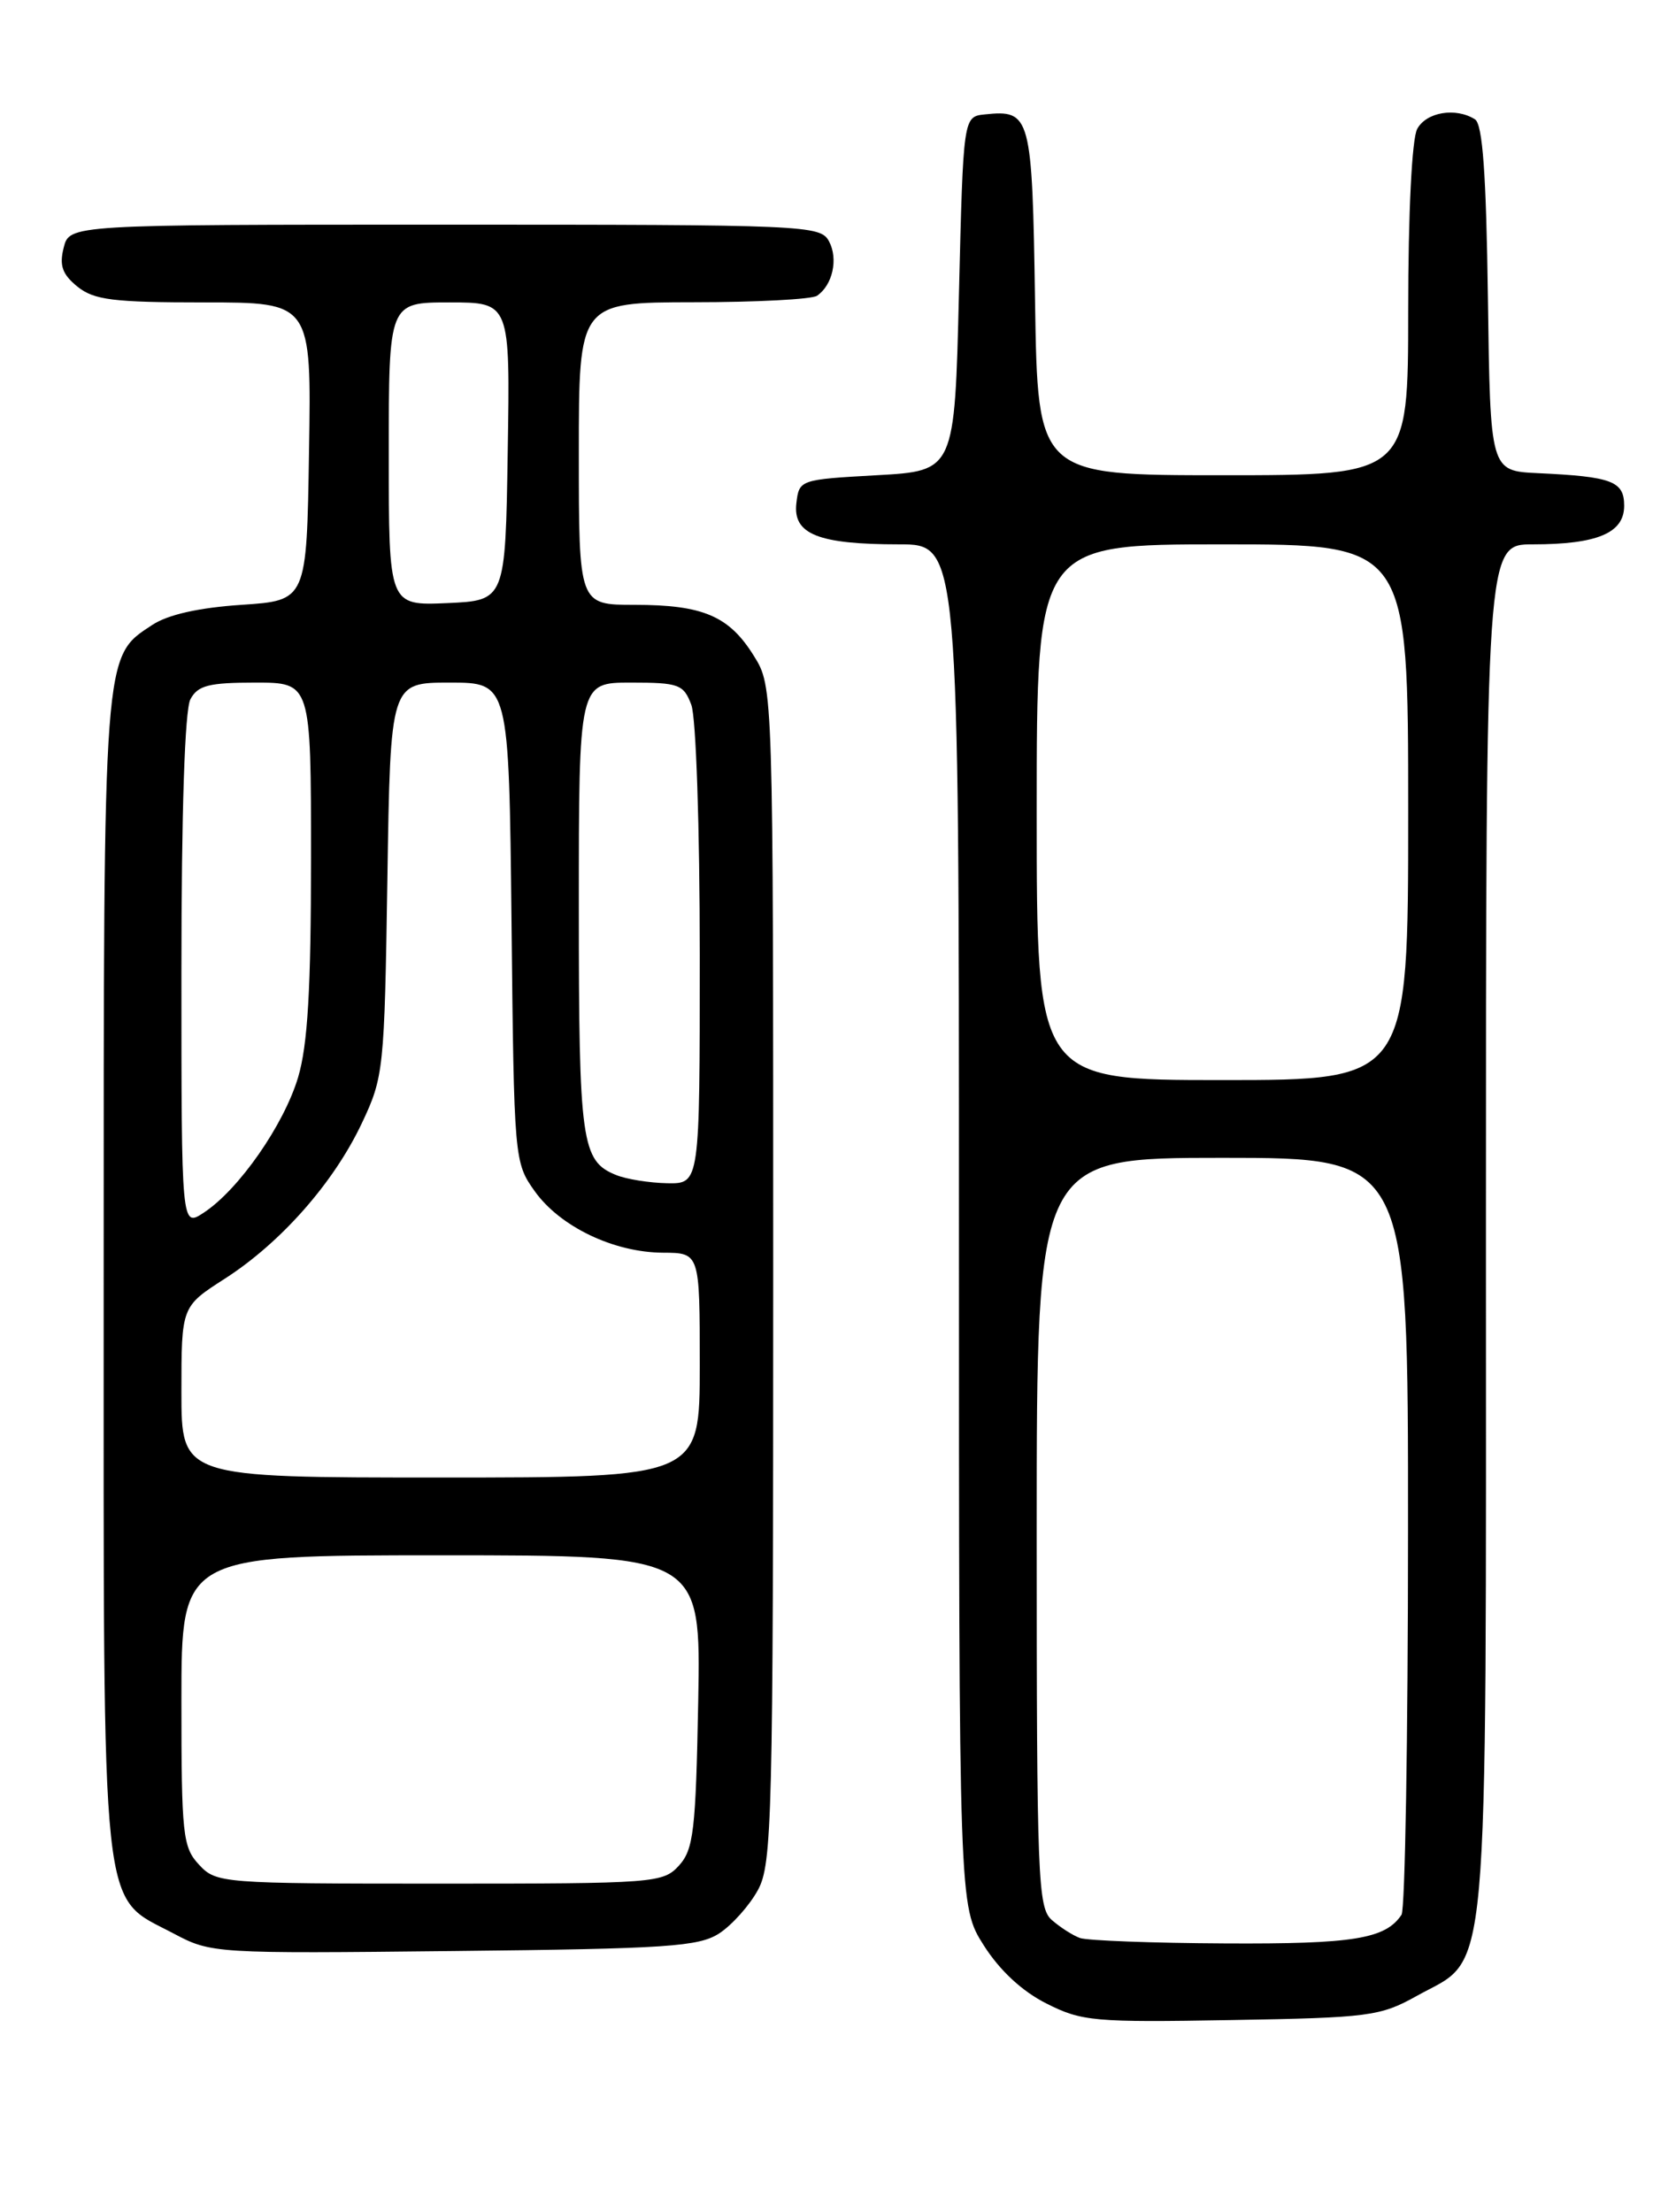 <?xml version="1.0" encoding="UTF-8" standalone="no"?>
<!DOCTYPE svg PUBLIC "-//W3C//DTD SVG 1.1//EN" "http://www.w3.org/Graphics/SVG/1.1/DTD/svg11.dtd" >
<svg xmlns="http://www.w3.org/2000/svg" xmlns:xlink="http://www.w3.org/1999/xlink" version="1.1" viewBox="0 0 194 256">
 <g >
 <path fill="currentColor"
d=" M 164.00 230.99 C 172.51 226.25 172.00 232.00 172.00 142.25 C 172.00 63.00 172.00 63.00 177.43 63.00 C 184.89 63.00 188.00 61.69 188.00 58.54 C 188.00 55.69 186.61 55.16 178.00 54.76 C 172.50 54.50 172.50 54.50 172.23 34.55 C 172.03 20.11 171.62 14.38 170.73 13.81 C 168.50 12.40 165.09 12.97 164.04 14.93 C 163.43 16.07 163.00 24.70 163.00 35.93 C 163.00 55.00 163.00 55.00 141.56 55.00 C 120.12 55.00 120.12 55.00 119.81 34.96 C 119.48 13.31 119.31 12.69 114.00 13.24 C 111.50 13.50 111.50 13.50 111.00 34.00 C 110.50 54.50 110.50 54.50 101.50 55.00 C 92.57 55.50 92.50 55.52 92.18 58.25 C 91.77 61.83 94.71 63.00 104.07 63.00 C 111.00 63.00 111.00 63.00 111.00 141.80 C 111.00 220.61 111.00 220.61 113.87 225.14 C 115.71 228.04 118.31 230.46 121.12 231.87 C 125.21 233.94 126.63 234.07 142.50 233.79 C 158.49 233.52 159.77 233.35 164.00 230.99 Z  M 83.28 223.74 C 84.75 222.77 86.76 220.52 87.73 218.74 C 89.37 215.73 89.50 210.68 89.50 147.50 C 89.50 79.50 89.50 79.50 87.27 75.92 C 84.40 71.29 81.38 70.00 73.45 70.00 C 67.00 70.00 67.00 70.00 67.00 52.50 C 67.00 35.00 67.00 35.00 80.25 34.98 C 87.54 34.98 93.98 34.64 94.57 34.23 C 96.38 33.00 97.05 29.96 95.96 27.93 C 94.97 26.07 93.36 26.00 51.48 26.00 C 8.04 26.00 8.04 26.00 7.37 28.67 C 6.85 30.73 7.21 31.75 8.96 33.17 C 10.88 34.72 13.09 35.00 23.63 35.00 C 36.05 35.00 36.05 35.00 35.77 52.25 C 35.50 69.50 35.50 69.50 27.95 70.00 C 23.02 70.33 19.43 71.13 17.62 72.33 C 11.92 76.07 12.00 75.01 12.00 147.73 C 12.00 223.49 11.55 219.24 20.11 223.78 C 24.45 226.08 24.83 226.10 52.55 225.80 C 77.31 225.54 80.91 225.29 83.28 223.74 Z  M 125.00 224.29 C 124.17 223.99 122.71 223.05 121.75 222.21 C 120.13 220.81 120.00 217.38 120.00 177.35 C 120.00 134.00 120.00 134.00 141.50 134.00 C 163.00 134.00 163.00 134.00 162.98 177.25 C 162.98 201.04 162.64 221.00 162.23 221.60 C 160.37 224.40 156.67 225.00 141.82 224.92 C 133.39 224.88 125.83 224.59 125.00 224.29 Z  M 120.00 94.00 C 120.00 63.00 120.00 63.00 141.50 63.00 C 163.00 63.00 163.00 63.00 163.00 94.00 C 163.00 125.00 163.00 125.00 141.50 125.00 C 120.00 125.00 120.00 125.00 120.00 94.00 Z  M 23.04 215.81 C 21.15 213.79 21.00 212.35 21.00 196.81 C 21.00 180.00 21.00 180.00 51.07 180.00 C 81.13 180.00 81.13 180.00 80.82 196.90 C 80.54 211.85 80.28 214.04 78.60 215.90 C 76.75 217.93 75.84 218.00 50.88 218.00 C 25.62 218.00 25.03 217.95 23.04 215.81 Z  M 21.00 161.10 C 21.00 151.21 21.00 151.21 26.02 147.99 C 32.51 143.82 38.62 136.90 41.88 130.00 C 44.41 124.66 44.50 123.82 44.84 101.75 C 45.19 79.00 45.19 79.00 52.05 79.00 C 58.91 79.00 58.91 79.00 59.21 106.75 C 59.50 134.22 59.52 134.53 61.90 137.87 C 64.83 141.97 71.04 144.95 76.75 144.98 C 81.00 145.00 81.00 145.00 81.00 158.00 C 81.00 171.00 81.00 171.00 51.00 171.00 C 21.00 171.00 21.00 171.00 21.00 161.10 Z  M 21.00 112.46 C 21.00 93.97 21.39 82.14 22.04 80.93 C 22.89 79.33 24.17 79.00 29.54 79.00 C 36.00 79.00 36.00 79.00 36.00 99.32 C 36.00 114.43 35.62 120.93 34.51 124.67 C 32.87 130.18 27.63 137.70 23.58 140.35 C 21.00 142.05 21.00 142.05 21.00 112.46 Z  M 71.32 135.99 C 67.30 134.38 67.00 132.20 67.00 105.07 C 67.00 79.00 67.00 79.00 73.02 79.00 C 78.57 79.00 79.13 79.20 80.02 81.57 C 80.57 83.00 81.00 95.81 81.00 110.57 C 81.00 137.00 81.00 137.00 77.25 136.94 C 75.19 136.90 72.52 136.48 71.32 135.99 Z  M 45.00 52.55 C 45.00 35.00 45.00 35.00 52.02 35.00 C 59.05 35.00 59.05 35.00 58.77 52.25 C 58.50 69.50 58.50 69.50 51.75 69.80 C 45.00 70.09 45.00 70.09 45.00 52.55 Z "/>
</g>
</svg>